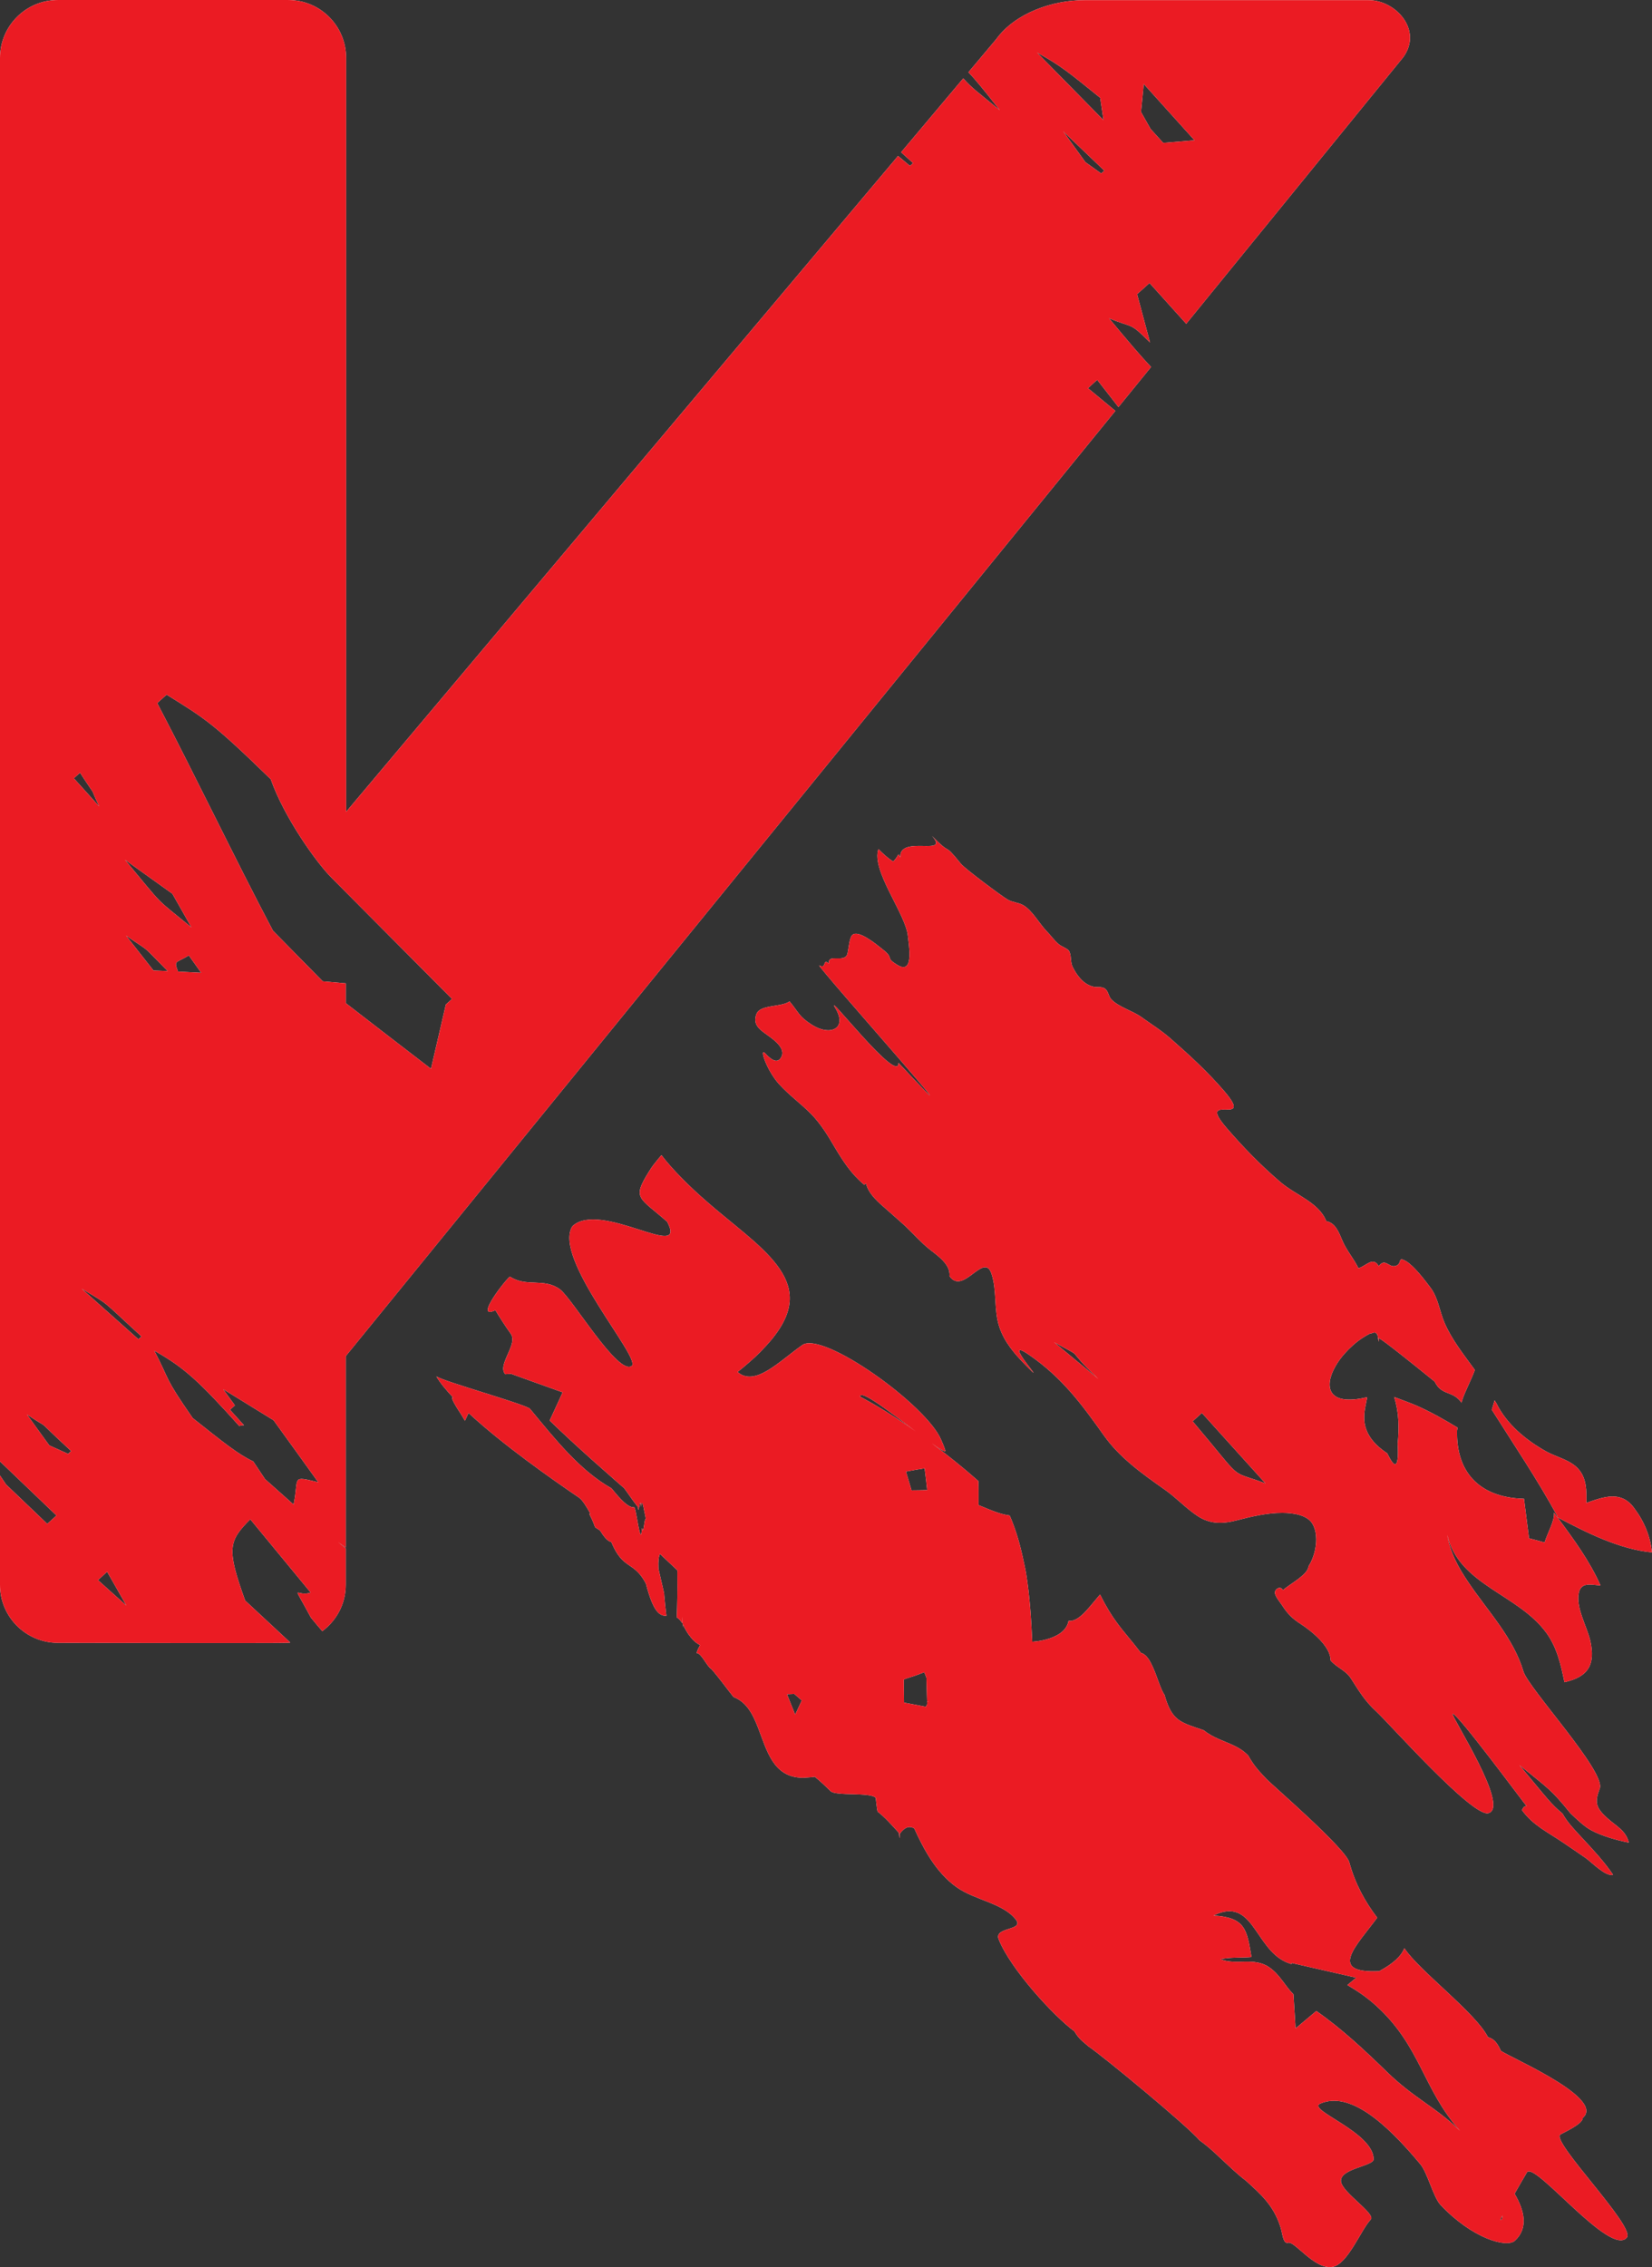 <?xml version="1.0" encoding="utf-8"?>
<!-- Generator: Adobe Illustrator 16.0.0, SVG Export Plug-In . SVG Version: 6.00 Build 0)  -->
<!DOCTYPE svg PUBLIC "-//W3C//DTD SVG 1.1//EN" "http://www.w3.org/Graphics/SVG/1.1/DTD/svg11.dtd">
<svg version="1.1" id="Layer_1" xmlns="http://www.w3.org/2000/svg" xmlns:xlink="http://www.w3.org/1999/xlink" x="0px" y="0px"
	 width="142.336px" height="195.294px" viewBox="0 0 142.336 195.294" enable-background="new 0 0 142.336 195.294"
	 xml:space="preserve">
<rect x="0" y="0" width="142.336" height="195.294" fill="#333333" stroke="none"/>
<g>
	<path fill="#FFFFFF" d="M140.764,129.865c-1.1-1.462-2.547-0.943-4.084-0.402c0.021-1.004,0.037-2.135-0.705-2.937
		c-0.701-0.774-1.855-0.999-2.764-1.498c-1.766-0.987-3.41-2.367-4.283-4.143c-0.043-0.088-0.102-0.164-0.154-0.252
		c-0.092,0.308-0.178,0.59-0.24,0.81c1.938,3.067,3.936,6.026,5.637,9.147c0.016,0.034,0,0.084,0.016,0.12
		c-0.1-0.135-0.201-0.272-0.301-0.407c0.082,0.682-0.547,1.723-0.805,2.57c-0.449-0.124-0.887-0.246-1.34-0.36
		c-0.133-1.074-0.273-2.145-0.434-3.404c-4.012-0.109-5.859-2.461-5.766-5.878c0.01-0.085,0.031-0.165,0.039-0.251
		c-1.088-0.662-2.213-1.301-3.416-1.845c-0.664-0.292-1.361-0.535-2.047-0.794c0.424,1.313,0.438,2.668,0.307,4.028
		c0.068,1.189-0.025,1.701-0.186,1.757c-0.176,0.063-0.414-0.327-0.717-0.934c-2.758-1.822-1.887-3.735-1.725-4.835
		c-3.387,0.814-3.766-0.872-2.725-2.678c0.205-0.36,0.461-0.717,0.771-1.064c0.447-0.505,0.971-0.987,1.572-1.377
		c0.203-0.132,0.424-0.264,0.648-0.373c0.199,0.039,0.363-0.258,0.594,0.083c0.006-0.266,0.195,1.237,0.137,0.316
		c0.02,0.018,0.035,0.029,0.055,0.037c0.408,0.214,2.547,1.917,4.766,3.718c0.598,1.248,1.564,0.734,2.314,1.823
		c0.068-0.515,0.805-1.898,1.146-2.829c-0.953-1.316-1.979-2.59-2.613-4.06c-0.43-0.989-0.541-2.143-1.207-3.024
		c-0.484-0.644-1.414-1.879-2.111-2.288c-0.805-0.466-0.258,0.259-0.941,0.422c-0.551,0.126-0.877-0.722-1.408,0.012
		c-0.496-0.892-1.145,0.027-1.754,0.171c-0.4-0.836-1.014-1.506-1.379-2.371c-0.273-0.636-0.578-1.538-1.389-1.679
		c-0.625-1.604-2.643-2.247-3.939-3.358c-1.688-1.436-3.213-3.007-4.648-4.671c-2.754-3.205,2.551,0.039-0.205-3.176
		c-1.385-1.615-2.955-3.065-4.57-4.479c-0.801-0.717-1.707-1.279-2.588-1.91c-0.762-0.544-1.99-0.868-2.594-1.541
		c-0.209-0.24-0.248-0.684-0.5-0.879c-0.32-0.234-0.625-0.103-0.984-0.176c-0.879-0.186-1.455-0.967-1.824-1.711
		c-0.225-0.453-0.084-1.053-0.332-1.403c-0.137-0.188-0.678-0.388-0.875-0.561c-0.396-0.339-0.693-0.774-1.063-1.146
		c-0.621-0.652-1.221-1.776-2.008-2.22c-0.406-0.222-0.898-0.233-1.313-0.466c-0.498-0.285-3.666-2.646-4.027-3.08
		c-1.67-2.054-0.633-0.502-2.504-2.41c1.627,1.83-2.865-0.143-2.729,1.857c-0.035-0.104-0.113-0.183-0.16-0.275
		c-0.123,0.217-0.26,0.453-0.453,0.617c-0.469-0.283-0.895-0.686-1.273-1.068c-0.639,1.865,2.369,5.588,2.541,7.506
		c0.059,0.646,0.578,3.354-0.875,2.495c-1.199-0.724-0.195-0.499-1.32-1.379c-0.502-0.393-2.09-1.735-2.611-1.204
		c-0.234,0.241-0.313,1.224-0.396,1.564c-0.189,0.906-1.715-0.041-1.607,0.873c-0.584-0.473-0.156,0.531-0.838,0.162
		c-0.104,0.188,15.709,17.904,6.838,8.4c0.049,1.979-6.508-6.479-5.445-4.718c1.082,1.796-0.463,2.439-2.012,1.442
		c-1.152-0.738-1.082-0.999-1.93-2.018c-0.736,0.526-2.566,0.246-2.861,1.109c-0.332,0.942,0.322,1.342,1.043,1.859
		c0.486,0.353,1.51,1.102,1.105,1.832c-0.375,0.694-1.023,0.063-1.379-0.319c-0.551-0.573,0.107,1.457,1.197,2.656
		c0.834,0.919,1.85,1.652,2.727,2.534c0.873,0.89,1.473,1.894,2.09,2.946c0.709,1.184,1.42,2.278,2.516,3.18
		c0.039-0.029,0.102-0.083,0.146-0.124c0.186,0.794,0.834,1.416,1.418,1.935c0.58,0.52,1.34,1.17,1.994,1.771
		c0.695,0.656,1.324,1.39,2.08,1.988c0.711,0.559,1.809,1.305,1.705,2.299c1.18,1.7,2.988-2.162,3.621-0.19
		c0.48,1.462,0.182,3.093,0.674,4.571c0.424,1.292,1.307,2.308,2.256,3.282c2.369,2.425-2.43-2.785,0.346-0.854
		c2.813,1.951,4.484,4.213,6.395,6.903c1.359,1.927,3.334,3.331,5.279,4.698c0.98,0.689,1.777,1.574,2.787,2.244
		c1.104,0.738,2.217,0.696,3.471,0.363c1.188-0.313,2.605-0.632,3.85-0.624c0.852,0.002,2.115,0.153,2.582,0.926
		c0.619,1.019,0.293,2.725-0.328,3.675c-0.055,0.748-1.645,1.535-2.205,2.062c-0.176-0.37-0.609-0.183-0.684,0.134
		c-0.078,0.316,0.469,0.938,0.629,1.191c0.461,0.725,0.902,1.146,1.584,1.582c0.936,0.604,2.596,1.947,2.578,3.139
		c0.498,0.604,1.283,0.841,1.736,1.53c0.715,1.108,1.193,1.952,2.211,2.88c1.01,0.919,8.252,9.095,9.639,8.751
		c1.918-0.478-3.16-8.249-3.082-8.573c0.408-0.075,6.141,7.703,6.398,7.983c-0.16-0.075-0.313,0.08-0.41,0.329
		c0.918,1.296,2.252,1.913,3.539,2.793c0.648,0.443,1.311,0.884,1.959,1.34c0.492,0.346,1.721,1.633,2.344,1.428
		c-0.74-1.097-1.676-2.107-2.578-3.077c-0.545-0.595-1.334-1.375-1.773-2.187c-1.027-0.862-1.232-1.201-3.721-4.187
		c2.492,2.032,2.727,2.084,4.402,4.16c0.576,0.538,1.137,1.104,1.795,1.467c0.881,0.478,2.25,0.875,3.236,1.056
		c-0.26-1.048-1.072-1.399-1.84-2.094c-1.018-0.914-1.115-1.374-0.666-2.561c0.551-1.44-6.131-8.619-6.574-10.084
		c-0.863-2.91-3.068-5.186-4.748-7.686c-0.861-1.268-1.578-2.578-1.811-4.084c0.963,4.313,6.105,5.09,8.541,8.453
		c0.916,1.267,1.248,2.758,1.551,4.24c2.127-0.469,2.668-1.587,2.229-3.559c-0.283-1.24-1.283-2.895-0.98-4.181
		c0.213-0.88,1.016-0.666,1.861-0.588c-0.928-2.104-2.328-4.013-3.713-5.874c2.451,1.292,5.313,2.75,8.148,3.021
		C142.18,132.296,141.66,131.042,140.764,129.865z M90.816,115.619c2.941,1.626,0.639,0.144,3.82,3.165
		C93.355,117.721,92.096,116.674,90.816,115.619z M102.758,122.434l0.797-0.719l5.477,6.07
		C105.719,126.541,107.361,127.864,102.758,122.434z"/>
	<path fill="#FFFFFF" d="M134.457,183.862c0.953-0.484,1.912-0.999,1.91-1.418c2.145-1.82-7.527-5.729-7.084-5.854
		c-0.367-0.802-0.707-0.994-1.082-1.104c-1.023-2.071-5.988-5.775-7.201-7.666c-0.252,0.652-0.906,1.303-2.17,1.983
		c-4.484,0.204-1.963-2.184-0.168-4.608c-1.051-1.372-1.895-2.914-2.396-4.734c-0.244-1.178-6.719-6.745-7.158-7.223
		c-0.111-0.122-0.223-0.241-0.342-0.366c-0.361-0.382-0.77-0.838-1.223-1.649c-0.414-0.424-0.85-0.678-1.309-0.892
		c-0.824-0.388-1.672-0.609-2.535-1.287c-1.979-0.68-2.727-0.765-3.367-3.051c-0.363-0.495-0.66-1.716-1.107-2.604
		c-0.242-0.507-0.537-0.909-0.922-1.004c-0.85-1.114-1.461-1.765-2.063-2.591c-0.463-0.626-0.912-1.343-1.463-2.439
		c-0.289,0.342-0.57,0.678-0.832,0.994c-0.191,0.217-0.373,0.432-0.549,0.607c-0.451,0.438-0.879,0.721-1.332,0.675
		c-0.303,1.667-3.127,1.796-3.127,1.796c-0.09-1.967-0.213-3.926-0.523-5.854c-0.064-0.404-0.162-0.802-0.244-1.201
		c-0.277-1.294-0.625-2.576-1.178-3.823c-0.721-0.096-1.352-0.339-2.68-0.895c0.008-0.986,0.002-1.62-0.012-2.068
		c-1.295-1.15-2.641-2.223-4.021-3.254c0.691,0.502,1.164,0.785,1.174,0.632c-0.111-0.356-0.227-0.624-0.355-0.914
		c-1.232-3.005-10.211-9.421-11.973-8.183c-2,1.408-4.074,3.631-5.576,2.319c0.744-0.59,1.379-1.15,1.92-1.684
		c0.082-0.083,0.15-0.161,0.229-0.244c0.439-0.45,0.818-0.887,1.125-1.306c1.082-1.455,1.387-2.712,1.145-3.87
		c-0.406-1.951-2.318-3.641-4.652-5.551c-1.492-1.226-3.131-2.554-4.633-4.102c-0.594-0.608-1.168-1.237-1.693-1.92
		c-0.199,0.22-0.369,0.438-0.541,0.653c-0.225,0.272-0.404,0.541-0.568,0.812c-1.422,2.3-0.828,2.14,1.605,4.274
		c1.826,3.501-5.748-1.892-8.168,0.38c-1.752,2.746,5.998,11.414,5.107,12.04c-1.193,0.828-5.121-5.834-6.193-6.611
		c-1.369-0.999-2.854-0.148-4.285-1.079c-0.125-0.075-3.244,3.823-1.266,2.89c0.426,0.702,0.865,1.38,1.332,2.037
		c0.422,0.603-0.246,1.57-0.531,2.398c-0.145,0.412-0.197,0.794,0.041,1.072l0.518-0.027c0.283,0.103,0.57,0.205,0.852,0.308
		c1.195,0.431,2.389,0.86,3.584,1.286c-0.377,0.807-0.746,1.621-1.117,2.428c1.17,1.135,2.393,2.259,3.65,3.385
		c0.307,0.277,0.633,0.561,0.947,0.838c0.604,0.531,1.193,1.063,1.816,1.599c0.383,0.507,0.719,1.035,1.045,1.436
		c0.047,0.061,0.105,0.148,0.156,0.202c0.012,0.277,0.027,0.263,0.068,0.155c0-0.024,0.002-0.044,0.029-0.16
		c0.061-0.288,0.125-0.663,0.154-0.01c0.037-0.517,0.115-0.393,0.201-0.059c0.035,0.168,0.08,0.385,0.121,0.592
		c0.047,0.202,0.082,0.397,0.098,0.539c-0.094-0.171-0.143,0.604-0.219,0.848c-0.031,0.1-0.066,0.114-0.111-0.127
		c-0.117,2.052-0.516-2.015-0.699-1.762c-0.516,0.015-1.16-0.692-1.926-1.635c-2.715-1.525-4.863-4.235-7.049-6.879
		c-0.777-0.48-7.27-2.286-8.045-2.762c0.322,0.559,0.85,1.18,1.447,1.823c-0.227-0.095-0.027,0.358,0.635,1.367
		c0.135,0.204,0.256,0.422,0.381,0.629c0.102-0.225,0.205-0.449,0.311-0.671c2.949,2.739,7.207,5.72,9.516,7.291
		c0.309,0.217,0.641,0.771,0.988,1.39l-0.104,0.005c0.771,1.521,0.209,0.945,0.926,1.433c0.328,0.526,0.643,0.938,0.971,0.989
		c1.016,2.464,1.92,1.586,2.982,3.582c0.66,2.554,1.217,2.785,1.768,2.783c-0.068-0.515-0.131-1.126-0.191-1.811
		c0-0.042,0-0.093-0.01-0.137c-0.01-0.065-0.035-0.161-0.064-0.288c-0.061-0.285-0.18-0.794-0.352-1.527
		c-0.025-0.112-0.037-0.181-0.068-0.305c-0.029-0.653,0.02-1.041,0.129-1.265c0.479,0.453,0.984,0.924,1.506,1.418
		c-0.008,0.085,0,0.176-0.008,0.256c0.018,1.555-0.004,2.842-0.049,3.792c0.156,0.098,0.313,0.246,0.475,0.507
		c-0.01-0.225-0.014-0.351-0.014-0.414c-0.02-0.412,0.027,0.238,0.051,0.59c0.01,0.194,0.02,0.253,0.018,0.017
		c0-0.036-0.01-0.073-0.008-0.124c0.186,0.419,0.363,0.712,0.541,0.962c0.016,0.006,0.018,0.013,0.025,0.02
		c0.307,0.437,0.621,0.681,0.926,0.839c-0.092,0.144-0.201,0.349-0.313,0.68c0.414-0.026,0.879,1.146,1.291,1.387
		c0.645,0.735,1.287,1.635,1.9,2.4c0.717,0.272,1.195,0.799,1.57,1.457c0.205,0.365,0.375,0.763,0.541,1.182
		c0.77,1.977,1.291,4.27,3.822,4.315c0.115,0.005,0.262-0.017,0.393-0.021c0.221-0.018,0.43-0.024,0.674-0.068
		c0.443,0.363,0.893,0.779,1.35,1.233c0.457,0.458,3.432,0.07,3.9,0.585c0.033,0.272,0.07,0.662,0.113,0.931
		c0.031,0.199,0.064,0.339,0.08,0.277c0.598,0.473,1.209,1.147,1.813,1.825c0.049,0.641,0.061,0.487,0.061,0.07
		c0.391-0.541,0.725-0.626,0.969-0.579c0.113,0.02,0.227,0.067,0.289,0.121c0.73,1.584,1.789,3.751,3.68,5.076
		c1.572,1.104,3.965,1.348,5.07,2.769c0.752,0.972-1.914,0.604-1.48,1.698c1.016,2.557,4.742,6.616,6.525,7.927
		c0.41,0.707,0.805,0.931,1.211,1.297c1.141,0.755,8.428,6.757,9.572,8.093c0.539,0.375,1.143,0.908,1.732,1.472
		c0.768,0.711,1.541,1.465,2.254,1.996c1.275,1.159,2.357,2.1,2.951,3.9c0.217,0.585,0.229,1.584,0.691,1.453
		c0.58-0.161,2.289,2.352,3.832,2.076c1.313-0.236,2.445-3.192,3.283-4.074c0.48-0.502-2.521-2.364-2.563-3.314
		c-0.055-1.094,2.816-1.287,2.816-1.884c-0.01-2.354-5.824-4.262-4.6-4.791c2.52-1.089,5.615,1.606,8.631,5.229
		c0.607,0.729,1.123,2.847,1.73,3.492c2.719,2.895,5.709,3.745,6.418,3.082c1.17-1.084,0.818-2.59-0.033-4.04
		c0.34-0.6,0.713-1.242,1.059-1.832c0.617-1.067,7.201,7.33,8.615,5.604C140.941,191.811,133.5,184.347,134.457,183.862z
		 M68.512,147.702c-0.242-0.587-0.469-1.174-0.705-1.757l0.627-0.026c0.207,0.183,0.432,0.377,0.648,0.563
		C68.895,146.893,68.697,147.295,68.512,147.702z M79.664,126.485c0.045,0.39,0.104,0.789,0.141,1.141
		c0.025,0.268,0.061,0.489,0.08,0.732c-0.488,0.016-0.936,0.022-1.348,0.025c-0.178-0.622-0.35-1.168-0.479-1.616
		C78.607,126.658,79.125,126.567,79.664,126.485z M74.098,120.307c0.002-0.678,2.67,1.387,4.789,2.99
		c-0.229-0.161-0.453-0.329-0.684-0.487C76.889,121.922,75.545,121.075,74.098,120.307z M79.973,146.593
		c-0.037,0-0.055,0-0.098-0.003c0.008,0.068-0.002,0.142,0.008,0.21c-0.037,0.073-0.076,0.153-0.111,0.225
		c-0.621-0.117-1.246-0.239-1.881-0.358c-0.014-0.697-0.018-1.367-0.023-1.981c0.207-0.129,0.613-0.171,1.762-0.639
		c0.07,0.156,0.133,0.317,0.189,0.473c0.021,0.644,0.039,1.316,0.061,2.052c0.039,0.003,0.068,0.003,0.107,0.003
		C79.982,146.579,79.979,146.586,79.973,146.593z M119.51,178.489c-1.965-1.905-3.896-3.724-6.096-5.256
		c-0.617,0.514-1.191,0.996-1.787,1.498c-0.066-1.014-0.125-1.947-0.186-2.937c-0.75-0.748-1.15-1.684-2.094-2.332
		c-1.318-0.901-2.834-0.141-4.199-0.691c0.865-0.192,1.791-0.11,2.68-0.188c-0.398-2.316-0.488-3.411-3.271-3.576
		c3.416-1.675,3.523,2.792,6.256,4.018c0.148,0.068,0.314,0.112,0.461,0.166c0-0.034,0-0.063,0-0.098
		c1.762,0.404,3.248,0.743,5.578,1.272c-0.279,0.229-0.5,0.419-0.762,0.631c0.859,0.509,1.672,1.055,2.438,1.747
		c3.896,3.514,4.045,7.211,7.268,10.81C123.738,181.53,121.816,180.738,119.51,178.489z M129.271,191.221
		c0.012-0.059,0.086-0.195,0.178-0.373C129.445,191.084,129.406,191.248,129.271,191.221z"/>
	<path fill="#FFFFFF" d="M93.738,33.439l0.797-0.719c0.613,0.785,1.223,1.564,1.83,2.347l2.809-3.452
		c-0.926-0.978-1.973-2.218-3.623-4.199c2.164,0.895,1.732,0.285,3.535,2.084c-0.375-1.385-0.74-2.771-1.115-4.16l1.072-0.96
		l3.162,3.511l18.701-22.964c1.707-2.354-0.678-4.915-2.979-4.915H93.43c-2.77,0-5.973,1.121-7.598,3.365l-2.395,2.849
		c0.623,0.644,1.301,1.483,2.709,3.271c-2-1.646-2.387-1.887-3.152-2.746l-5.357,6.367c0.289,0.266,0.619,0.563,1.033,0.931
		l-0.266,0.241c-0.348-0.29-0.689-0.57-1.029-0.857L29.822,69.933V4.99c0-2.756-2.232-4.99-4.99-4.99H4.99C2.232,0,0,2.234,0,4.99
		v79.718v31.98v9.204c1.623,1.553,3.246,3.103,4.867,4.659l-0.797,0.717c-1.195-1.143-2.371-2.269-3.551-3.395
		c-0.174-0.261-0.344-0.514-0.52-0.772v9.426c0,2.756,2.238,4.99,4.99,4.99c0,0,19.49,0.039,19.754-0.002c0,0,0.039,0,0.059,0
		c0.072,0,0.139-0.018,0.209-0.022c-1.297-1.203-2.592-2.41-3.889-3.618c-1.613-4.479-1.426-5.125,0.443-7.001
		c1.732,2.101,3.465,4.198,5.199,6.311c-1.227,0.464-1.727-1.125,0.029,2.167c0.363,0.446,0.664,0.797,0.975,1.162
		c1.223-0.909,2.023-2.349,2.023-3.989v-3.148c-0.18-0.148-0.385-0.316-0.662-0.538c0.223,0.161,0.443,0.314,0.662,0.473v-16.492
		L96.1,35.394C95.309,34.744,94.529,34.095,93.738,33.439z M98.545,7.232l4.373,4.852c-0.902,0.075-1.799,0.15-2.695,0.227
		l-1.092-1.207c-0.27-0.482-0.547-0.975-0.822-1.457C98.379,8.837,98.477,8.052,98.545,7.232z M10.764,74.064l4.086,2.926
		c0.549,0.965,1.105,1.938,1.648,2.902C13.174,77.159,14.314,78.318,10.764,74.064z M17.332,83.798
		c-0.662-0.036-1.326-0.07-1.996-0.102c-0.359-1.004-0.213-0.697,0.934-1.392C16.646,82.829,17,83.326,17.332,83.798z
		 M5.869,125.242c-0.541-0.243-1.098-0.492-1.621-0.731c-0.646-0.892-1.295-1.781-1.928-2.668c2.502,1.684,0.207-0.156,3.811,3.156
		L5.869,125.242z M6.893,66.563c1.738,2.669,0.627,0.748,1.656,2.905l-2.188-2.425L6.893,66.563z M8.441,136.115l0.789-0.719
		c0.555,0.963,1.107,1.938,1.658,2.912C10.066,137.577,9.248,136.841,8.441,136.115z M11.926,115.368
		c-1.625-1.45-3.27-2.917-4.902-4.364c2.547,1.53,1.566,0.836,5.17,4.126L11.926,115.368z M10.854,80.589
		c2.365,1.652,1.111,0.57,3.598,3.065c-0.41-0.017-0.818-0.036-1.227-0.051C12.434,82.6,11.646,81.593,10.854,80.589z
		 M25.293,129.604c-0.816-0.725-1.641-1.467-2.459-2.191c-0.334-0.504-0.674-1.014-1.014-1.521
		c-1.336-0.626-2.645-1.703-5.215-3.735c-2.525-3.626-1.906-3.114-3.311-5.805c2.607,1.465,3.906,2.693,7.32,6.487
		c0.143-0.054,0.279-0.071,0.408-0.062l-1.205-1.333l0.422-0.382c-0.279-0.383-0.609-0.829-1.008-1.39
		c1.455,0.893,2.895,1.781,4.342,2.676c1.291,1.779,2.559,3.548,3.846,5.337C25.018,127.111,25.795,127.24,25.293,129.604z
		 M38.414,86.531c-0.428,1.847-0.857,3.693-1.281,5.538c-2.441-1.874-4.893-3.762-7.34-5.655v-1.706c0,0-0.74-0.068-1.984-0.173
		c-1.432-1.452-2.865-2.91-4.293-4.364c-3.416-6.487-6.504-12.981-9.967-19.606l0.805-0.725c3.27,2.037,3.953,2.391,8.975,7.287
		c1.143,3.263,3.93,7.186,5.236,8.482c3.453,3.47,6.926,6.964,10.381,10.443L38.414,86.531z M94.791,8.425
		c0.1,0.641,0.188,1.287,0.289,1.93c-1.906-1.941-3.816-3.884-5.736-5.831C91.479,5.701,92.166,6.313,94.791,8.425z M91.596,11.306
		c1.174,1.128,2.363,2.261,3.553,3.398l-0.273,0.239c-0.447-0.324-0.91-0.653-1.359-0.975
		C92.883,13.091,92.238,12.191,91.596,11.306z"/>
</g>
<g>
	<path fill="#EB1B23" d="M140.764,129.866c-1.1-1.462-2.547-0.943-4.084-0.402c0.021-1.004,0.037-2.135-0.705-2.937
		c-0.701-0.774-1.855-0.999-2.764-1.498c-1.766-0.987-3.41-2.367-4.283-4.143c-0.043-0.088-0.102-0.164-0.154-0.252
		c-0.092,0.308-0.178,0.59-0.24,0.81c1.938,3.067,3.936,6.026,5.637,9.147c0.016,0.034,0,0.084,0.016,0.12
		c-0.1-0.135-0.201-0.272-0.301-0.407c0.082,0.682-0.547,1.723-0.805,2.57c-0.449-0.124-0.887-0.246-1.34-0.36
		c-0.133-1.074-0.273-2.145-0.434-3.404c-4.012-0.109-5.859-2.461-5.766-5.878c0.01-0.085,0.031-0.165,0.039-0.251
		c-1.088-0.662-2.213-1.301-3.416-1.845c-0.664-0.292-1.361-0.535-2.047-0.794c0.424,1.313,0.438,2.668,0.307,4.028
		c0.068,1.189-0.025,1.701-0.186,1.757c-0.176,0.063-0.414-0.327-0.717-0.934c-2.758-1.822-1.887-3.735-1.725-4.835
		c-3.387,0.814-3.766-0.872-2.725-2.678c0.205-0.36,0.461-0.717,0.771-1.064c0.447-0.505,0.971-0.987,1.572-1.377
		c0.203-0.132,0.424-0.264,0.648-0.373c0.199,0.039,0.363-0.258,0.594,0.083c0.006-0.266,0.195,1.237,0.137,0.316
		c0.02,0.018,0.035,0.029,0.055,0.037c0.408,0.214,2.547,1.917,4.766,3.718c0.598,1.248,1.564,0.734,2.314,1.823
		c0.068-0.515,0.805-1.898,1.146-2.829c-0.953-1.316-1.979-2.59-2.613-4.06c-0.43-0.989-0.541-2.143-1.207-3.024
		c-0.484-0.644-1.414-1.879-2.111-2.288c-0.805-0.466-0.258,0.259-0.941,0.422c-0.551,0.126-0.877-0.722-1.408,0.012
		c-0.496-0.892-1.145,0.027-1.754,0.171c-0.4-0.836-1.014-1.506-1.379-2.371c-0.273-0.636-0.578-1.538-1.389-1.679
		c-0.625-1.604-2.643-2.247-3.939-3.358c-1.688-1.436-3.213-3.007-4.648-4.671c-2.754-3.205,2.551,0.039-0.205-3.176
		c-1.385-1.615-2.955-3.065-4.57-4.479c-0.801-0.717-1.707-1.279-2.588-1.91c-0.762-0.544-1.99-0.868-2.594-1.541
		c-0.209-0.24-0.248-0.684-0.5-0.879c-0.32-0.234-0.625-0.103-0.984-0.176c-0.879-0.186-1.455-0.967-1.824-1.711
		c-0.225-0.453-0.084-1.053-0.332-1.403c-0.137-0.188-0.678-0.388-0.875-0.561c-0.396-0.339-0.693-0.774-1.063-1.146
		c-0.621-0.652-1.221-1.776-2.008-2.22c-0.406-0.222-0.898-0.233-1.313-0.466c-0.498-0.285-3.666-2.646-4.027-3.08
		c-1.67-2.054-0.633-0.502-2.504-2.41c1.627,1.83-2.865-0.143-2.729,1.857c-0.035-0.104-0.113-0.183-0.16-0.275
		c-0.123,0.217-0.26,0.453-0.453,0.617c-0.469-0.283-0.895-0.686-1.273-1.068c-0.639,1.865,2.369,5.588,2.541,7.506
		c0.059,0.646,0.578,3.354-0.875,2.495c-1.199-0.724-0.195-0.499-1.32-1.379c-0.502-0.393-2.09-1.735-2.611-1.204
		c-0.234,0.241-0.313,1.224-0.396,1.564c-0.189,0.906-1.715-0.041-1.607,0.873c-0.584-0.473-0.156,0.531-0.838,0.162
		c-0.104,0.188,15.709,17.904,6.838,8.4c0.049,1.979-6.508-6.479-5.445-4.718c1.082,1.796-0.463,2.439-2.012,1.442
		c-1.152-0.738-1.082-0.999-1.93-2.018c-0.736,0.526-2.566,0.246-2.861,1.109c-0.332,0.942,0.322,1.342,1.043,1.859
		c0.486,0.353,1.51,1.102,1.105,1.832c-0.375,0.694-1.023,0.063-1.379-0.319c-0.551-0.573,0.107,1.457,1.197,2.656
		c0.834,0.919,1.85,1.652,2.727,2.534c0.873,0.89,1.473,1.894,2.09,2.946c0.709,1.184,1.42,2.278,2.516,3.18
		c0.039-0.029,0.102-0.083,0.146-0.124c0.186,0.794,0.834,1.416,1.418,1.935c0.58,0.52,1.34,1.17,1.994,1.771
		c0.695,0.656,1.324,1.39,2.08,1.988c0.711,0.559,1.809,1.305,1.705,2.299c1.18,1.7,2.988-2.162,3.621-0.19
		c0.48,1.462,0.182,3.093,0.674,4.571c0.424,1.292,1.307,2.308,2.256,3.282c2.369,2.425-2.43-2.785,0.346-0.854
		c2.813,1.951,4.484,4.213,6.395,6.903c1.359,1.927,3.334,3.331,5.279,4.698c0.98,0.689,1.777,1.574,2.787,2.244
		c1.104,0.738,2.217,0.696,3.471,0.363c1.188-0.313,2.605-0.632,3.85-0.624c0.852,0.002,2.115,0.153,2.582,0.926
		c0.619,1.019,0.293,2.725-0.328,3.675c-0.055,0.748-1.645,1.535-2.205,2.062c-0.176-0.37-0.609-0.183-0.684,0.134
		c-0.078,0.316,0.469,0.938,0.629,1.191c0.461,0.725,0.902,1.146,1.584,1.582c0.936,0.604,2.596,1.947,2.578,3.139
		c0.498,0.604,1.283,0.841,1.736,1.53c0.715,1.108,1.193,1.952,2.211,2.88c1.01,0.919,8.252,9.095,9.639,8.751
		c1.918-0.478-3.16-8.249-3.082-8.573c0.408-0.075,6.141,7.703,6.398,7.983c-0.16-0.075-0.313,0.08-0.41,0.329
		c0.918,1.296,2.252,1.913,3.539,2.793c0.648,0.443,1.311,0.884,1.959,1.34c0.492,0.346,1.721,1.633,2.344,1.428
		c-0.74-1.097-1.676-2.107-2.578-3.077c-0.545-0.595-1.334-1.375-1.773-2.187c-1.027-0.862-1.232-1.201-3.721-4.187
		c2.492,2.032,2.727,2.084,4.402,4.16c0.576,0.538,1.137,1.104,1.795,1.467c0.881,0.478,2.25,0.875,3.236,1.056
		c-0.26-1.048-1.072-1.399-1.84-2.094c-1.018-0.914-1.115-1.374-0.666-2.561c0.551-1.44-6.131-8.619-6.574-10.084
		c-0.863-2.91-3.068-5.186-4.748-7.686c-0.861-1.268-1.578-2.578-1.811-4.084c0.963,4.313,6.105,5.09,8.541,8.453
		c0.916,1.267,1.248,2.758,1.551,4.24c2.127-0.469,2.668-1.587,2.229-3.559c-0.283-1.24-1.283-2.895-0.98-4.181
		c0.213-0.88,1.016-0.666,1.861-0.588c-0.928-2.104-2.328-4.013-3.713-5.874c2.451,1.292,5.313,2.75,8.148,3.021
		C142.18,132.297,141.661,131.042,140.764,129.866z M90.817,115.62c2.941,1.626,0.639,0.144,3.82,3.165
		C93.356,117.722,92.096,116.675,90.817,115.62z M102.758,122.435l0.797-0.719l5.477,6.07
		C105.719,126.542,107.362,127.865,102.758,122.435z"/>
	<path fill="#EB1B23" d="M134.458,183.863c0.953-0.484,1.912-0.999,1.91-1.418c2.145-1.82-7.527-5.729-7.084-5.854
		c-0.367-0.802-0.707-0.994-1.082-1.104c-1.023-2.071-5.988-5.775-7.201-7.666c-0.252,0.652-0.906,1.303-2.17,1.983
		c-4.484,0.204-1.963-2.184-0.168-4.608c-1.051-1.372-1.895-2.914-2.396-4.734c-0.244-1.178-6.719-6.745-7.158-7.223
		c-0.111-0.122-0.223-0.241-0.342-0.366c-0.361-0.382-0.77-0.838-1.223-1.649c-0.414-0.424-0.85-0.678-1.309-0.892
		c-0.824-0.388-1.672-0.609-2.535-1.287c-1.979-0.68-2.727-0.765-3.367-3.051c-0.363-0.495-0.66-1.716-1.107-2.604
		c-0.242-0.507-0.537-0.909-0.922-1.004c-0.85-1.114-1.461-1.765-2.063-2.591c-0.463-0.626-0.912-1.343-1.463-2.439
		c-0.289,0.342-0.57,0.678-0.832,0.994c-0.191,0.217-0.373,0.432-0.549,0.607c-0.451,0.438-0.879,0.721-1.332,0.675
		c-0.303,1.667-3.127,1.796-3.127,1.796c-0.09-1.967-0.213-3.926-0.523-5.854c-0.064-0.404-0.162-0.802-0.244-1.201
		c-0.277-1.294-0.625-2.576-1.178-3.823c-0.721-0.096-1.352-0.339-2.68-0.895c0.008-0.986,0.002-1.62-0.012-2.068
		c-1.295-1.15-2.641-2.223-4.021-3.254c0.691,0.502,1.164,0.785,1.174,0.632c-0.111-0.356-0.227-0.624-0.355-0.914
		c-1.232-3.005-10.211-9.421-11.973-8.183c-2,1.408-4.074,3.631-5.576,2.319c0.744-0.59,1.379-1.15,1.92-1.684
		c0.082-0.083,0.15-0.161,0.229-0.244c0.439-0.45,0.818-0.887,1.125-1.306c1.082-1.455,1.387-2.712,1.145-3.87
		c-0.406-1.951-2.318-3.641-4.652-5.551c-1.492-1.226-3.131-2.554-4.633-4.102c-0.594-0.608-1.168-1.237-1.693-1.92
		c-0.199,0.22-0.369,0.438-0.541,0.653c-0.225,0.272-0.404,0.541-0.568,0.812c-1.422,2.3-0.828,2.14,1.605,4.274
		c1.826,3.501-5.748-1.892-8.168,0.38c-1.752,2.746,5.998,11.414,5.107,12.04c-1.193,0.828-5.121-5.834-6.193-6.611
		c-1.369-0.999-2.854-0.148-4.285-1.079c-0.125-0.075-3.244,3.823-1.266,2.89c0.426,0.702,0.865,1.38,1.332,2.037
		c0.422,0.603-0.246,1.57-0.531,2.398c-0.145,0.412-0.197,0.794,0.041,1.072l0.518-0.027c0.283,0.103,0.57,0.205,0.852,0.308
		c1.195,0.431,2.389,0.86,3.584,1.286c-0.377,0.807-0.746,1.621-1.117,2.428c1.17,1.135,2.393,2.259,3.65,3.385
		c0.307,0.277,0.633,0.561,0.947,0.838c0.604,0.531,1.193,1.063,1.816,1.599c0.383,0.507,0.719,1.035,1.045,1.436
		c0.047,0.061,0.105,0.148,0.156,0.202c0.012,0.277,0.027,0.263,0.068,0.155c0-0.024,0.002-0.044,0.029-0.16
		c0.061-0.288,0.125-0.663,0.154-0.01c0.037-0.517,0.115-0.393,0.201-0.059c0.035,0.168,0.08,0.385,0.121,0.592
		c0.047,0.202,0.082,0.397,0.098,0.539c-0.094-0.171-0.143,0.604-0.219,0.848c-0.031,0.1-0.066,0.114-0.111-0.127
		c-0.117,2.052-0.516-2.015-0.699-1.762c-0.516,0.015-1.16-0.692-1.926-1.635c-2.715-1.525-4.863-4.235-7.049-6.879
		c-0.777-0.48-7.27-2.286-8.045-2.762c0.322,0.559,0.85,1.18,1.447,1.823c-0.227-0.095-0.027,0.358,0.635,1.367
		c0.135,0.204,0.256,0.422,0.381,0.629c0.102-0.225,0.205-0.449,0.311-0.671c2.949,2.739,7.207,5.72,9.516,7.291
		c0.309,0.217,0.641,0.771,0.988,1.39l-0.104,0.005c0.771,1.521,0.209,0.945,0.926,1.433c0.328,0.526,0.643,0.938,0.971,0.989
		c1.016,2.464,1.92,1.586,2.982,3.582c0.66,2.554,1.217,2.785,1.768,2.783c-0.068-0.515-0.131-1.126-0.191-1.811
		c0-0.042,0-0.093-0.01-0.137c-0.01-0.065-0.035-0.161-0.064-0.288c-0.061-0.285-0.18-0.794-0.352-1.527
		c-0.025-0.112-0.037-0.181-0.068-0.305c-0.029-0.653,0.02-1.041,0.129-1.265c0.479,0.453,0.984,0.924,1.506,1.418
		c-0.008,0.085,0,0.176-0.008,0.256c0.018,1.555-0.004,2.842-0.049,3.792c0.156,0.098,0.313,0.246,0.475,0.507
		c-0.01-0.225-0.014-0.351-0.014-0.414c-0.02-0.412,0.027,0.238,0.051,0.59c0.01,0.194,0.02,0.253,0.018,0.017
		c0-0.036-0.01-0.073-0.008-0.124c0.186,0.419,0.363,0.712,0.541,0.962c0.016,0.006,0.018,0.013,0.025,0.02
		c0.307,0.437,0.621,0.681,0.926,0.839c-0.092,0.144-0.201,0.349-0.313,0.68c0.414-0.026,0.879,1.146,1.291,1.387
		c0.645,0.735,1.287,1.635,1.9,2.4c0.717,0.272,1.195,0.799,1.57,1.457c0.205,0.365,0.375,0.763,0.541,1.182
		c0.77,1.977,1.291,4.27,3.822,4.315c0.115,0.005,0.262-0.017,0.393-0.021c0.221-0.018,0.43-0.024,0.674-0.068
		c0.443,0.363,0.893,0.779,1.35,1.233c0.457,0.458,3.432,0.07,3.9,0.585c0.033,0.272,0.07,0.662,0.113,0.931
		c0.031,0.199,0.064,0.339,0.08,0.277c0.598,0.473,1.209,1.147,1.813,1.825c0.049,0.641,0.061,0.487,0.061,0.07
		c0.391-0.541,0.725-0.626,0.969-0.579c0.113,0.02,0.227,0.067,0.289,0.121c0.73,1.584,1.789,3.751,3.68,5.076
		c1.572,1.104,3.965,1.348,5.07,2.769c0.752,0.972-1.914,0.604-1.48,1.698c1.016,2.557,4.742,6.616,6.525,7.927
		c0.41,0.707,0.805,0.931,1.211,1.297c1.141,0.755,8.428,6.757,9.572,8.093c0.539,0.375,1.143,0.908,1.732,1.472
		c0.768,0.711,1.541,1.465,2.254,1.996c1.275,1.159,2.357,2.1,2.951,3.9c0.217,0.585,0.229,1.584,0.691,1.453
		c0.58-0.161,2.289,2.352,3.832,2.076c1.313-0.236,2.445-3.192,3.283-4.074c0.48-0.502-2.521-2.364-2.563-3.314
		c-0.055-1.094,2.816-1.287,2.816-1.884c-0.01-2.354-5.824-4.262-4.6-4.791c2.52-1.089,5.615,1.606,8.631,5.229
		c0.607,0.729,1.123,2.847,1.73,3.492c2.719,2.895,5.709,3.745,6.418,3.082c1.17-1.084,0.818-2.59-0.033-4.04
		c0.34-0.6,0.713-1.242,1.059-1.832c0.617-1.067,7.201,7.33,8.615,5.604C140.942,191.812,133.5,184.348,134.458,183.863z
		 M68.512,147.703c-0.242-0.587-0.469-1.174-0.705-1.757l0.627-0.026c0.207,0.183,0.432,0.377,0.648,0.563
		C68.895,146.894,68.698,147.296,68.512,147.703z M79.665,126.486c0.045,0.39,0.104,0.789,0.141,1.141
		c0.025,0.268,0.061,0.489,0.08,0.732c-0.488,0.016-0.936,0.022-1.348,0.025c-0.178-0.622-0.35-1.168-0.479-1.616
		C78.608,126.659,79.125,126.568,79.665,126.486z M74.098,120.308c0.002-0.678,2.67,1.387,4.789,2.99
		c-0.229-0.161-0.453-0.329-0.684-0.487C76.889,121.923,75.545,121.076,74.098,120.308z M79.973,146.594
		c-0.037,0-0.055,0-0.098-0.003c0.008,0.068-0.002,0.142,0.008,0.21c-0.037,0.073-0.076,0.153-0.111,0.225
		c-0.621-0.117-1.246-0.239-1.881-0.358c-0.014-0.697-0.018-1.367-0.023-1.981c0.207-0.129,0.613-0.171,1.762-0.639
		c0.07,0.156,0.133,0.317,0.189,0.473c0.021,0.644,0.039,1.316,0.061,2.052c0.039,0.003,0.068,0.003,0.107,0.003
		C79.983,146.58,79.979,146.587,79.973,146.594z M119.51,178.49c-1.965-1.905-3.896-3.724-6.096-5.256
		c-0.617,0.514-1.191,0.996-1.787,1.498c-0.066-1.014-0.125-1.947-0.186-2.937c-0.75-0.748-1.15-1.684-2.094-2.332
		c-1.318-0.901-2.834-0.141-4.199-0.691c0.865-0.192,1.791-0.11,2.68-0.188c-0.398-2.316-0.488-3.411-3.271-3.576
		c3.416-1.675,3.523,2.792,6.256,4.018c0.148,0.068,0.314,0.112,0.461,0.166c0-0.034,0-0.063,0-0.098
		c1.762,0.404,3.248,0.743,5.578,1.272c-0.279,0.229-0.5,0.419-0.762,0.631c0.859,0.509,1.672,1.055,2.438,1.747
		c3.896,3.514,4.045,7.211,7.268,10.81C123.739,181.531,121.817,180.739,119.51,178.49z M129.272,191.222
		c0.012-0.059,0.086-0.195,0.178-0.373C129.446,191.085,129.407,191.249,129.272,191.222z"/>
	<path fill="#EB1B23" d="M93.739,33.44l0.797-0.719c0.613,0.785,1.223,1.564,1.83,2.347l2.809-3.452
		c-0.926-0.978-1.973-2.218-3.623-4.199c2.164,0.895,1.732,0.285,3.535,2.084c-0.375-1.385-0.74-2.771-1.115-4.16l1.072-0.96
		l3.162,3.511l18.701-22.964c1.707-2.354-0.678-4.915-2.979-4.915H93.43c-2.77,0-5.973,1.121-7.598,3.365l-2.395,2.849
		c0.623,0.644,1.301,1.483,2.709,3.271c-2-1.646-2.387-1.887-3.152-2.746l-5.357,6.367c0.289,0.266,0.619,0.563,1.033,0.931
		l-0.266,0.241c-0.348-0.29-0.689-0.57-1.029-0.857L29.823,69.934V4.991c0-2.756-2.232-4.99-4.99-4.99H4.991
		C2.233,0,0,2.235,0,4.991v79.718v31.98v9.204c1.623,1.553,3.246,3.103,4.867,4.659l-0.797,0.717
		C2.875,130.126,1.7,129,0.52,127.875c-0.174-0.261-0.344-0.514-0.52-0.772v9.426c0,2.756,2.238,4.99,4.99,4.99
		c0,0,19.49,0.039,19.754-0.002c0,0,0.039,0,0.059,0c0.072,0,0.139-0.018,0.209-0.022c-1.297-1.203-2.592-2.41-3.889-3.618
		c-1.613-4.479-1.426-5.125,0.443-7.001c1.732,2.101,3.465,4.198,5.199,6.311c-1.227,0.464-1.727-1.125,0.029,2.167
		c0.363,0.446,0.664,0.797,0.975,1.162c1.223-0.909,2.023-2.349,2.023-3.989v-3.148c-0.18-0.148-0.385-0.316-0.662-0.538
		c0.223,0.161,0.443,0.314,0.662,0.473v-16.492L96.1,35.395C95.309,34.745,94.53,34.096,93.739,33.44z M98.545,7.233l4.373,4.852
		c-0.902,0.075-1.799,0.15-2.695,0.227l-1.092-1.207c-0.27-0.482-0.547-0.975-0.822-1.457C98.379,8.838,98.477,8.053,98.545,7.233z
		 M10.764,74.065l4.086,2.926c0.549,0.965,1.105,1.938,1.648,2.902C13.174,77.16,14.315,78.319,10.764,74.065z M17.333,83.799
		c-0.662-0.036-1.326-0.07-1.996-0.102c-0.359-1.004-0.213-0.697,0.934-1.392C16.647,82.83,17,83.327,17.333,83.799z M5.87,125.243
		c-0.541-0.243-1.098-0.492-1.621-0.731c-0.646-0.892-1.295-1.781-1.928-2.668c2.502,1.684,0.207-0.156,3.811,3.156L5.87,125.243z
		 M6.893,66.564c1.738,2.669,0.627,0.748,1.656,2.905l-2.188-2.425L6.893,66.564z M8.442,136.116l0.789-0.719
		c0.555,0.963,1.107,1.938,1.658,2.912C10.067,137.578,9.249,136.842,8.442,136.116z M11.926,115.369
		c-1.625-1.45-3.27-2.917-4.902-4.364c2.547,1.53,1.566,0.836,5.17,4.126L11.926,115.369z M10.854,80.59
		c2.365,1.652,1.111,0.57,3.598,3.065c-0.41-0.017-0.818-0.036-1.227-0.051C12.434,82.601,11.647,81.594,10.854,80.59z
		 M25.293,129.605c-0.816-0.725-1.641-1.467-2.459-2.191c-0.334-0.504-0.674-1.014-1.014-1.521
		c-1.336-0.626-2.645-1.703-5.215-3.735c-2.525-3.626-1.906-3.114-3.311-5.805c2.607,1.465,3.906,2.693,7.32,6.487
		c0.143-0.054,0.279-0.071,0.408-0.062l-1.205-1.333l0.422-0.382c-0.279-0.383-0.609-0.829-1.008-1.39
		c1.455,0.893,2.895,1.781,4.342,2.676c1.291,1.779,2.559,3.548,3.846,5.337C25.018,127.112,25.795,127.241,25.293,129.605z
		 M38.415,86.532c-0.428,1.847-0.857,3.693-1.281,5.538c-2.441-1.874-4.893-3.762-7.34-5.655v-1.706c0,0-0.74-0.068-1.984-0.173
		c-1.432-1.452-2.865-2.91-4.293-4.364c-3.416-6.487-6.504-12.981-9.967-19.606l0.805-0.725c3.27,2.037,3.953,2.391,8.975,7.287
		c1.143,3.263,3.93,7.186,5.236,8.482c3.453,3.47,6.926,6.964,10.381,10.443L38.415,86.532z M94.792,8.426
		c0.1,0.641,0.188,1.287,0.289,1.93c-1.906-1.941-3.816-3.884-5.736-5.831C91.479,5.702,92.167,6.314,94.792,8.426z M91.596,11.307
		c1.174,1.128,2.363,2.261,3.553,3.398l-0.273,0.239c-0.447-0.324-0.91-0.653-1.359-0.975
		C92.883,13.092,92.239,12.192,91.596,11.307z"/>
</g>
</svg>
